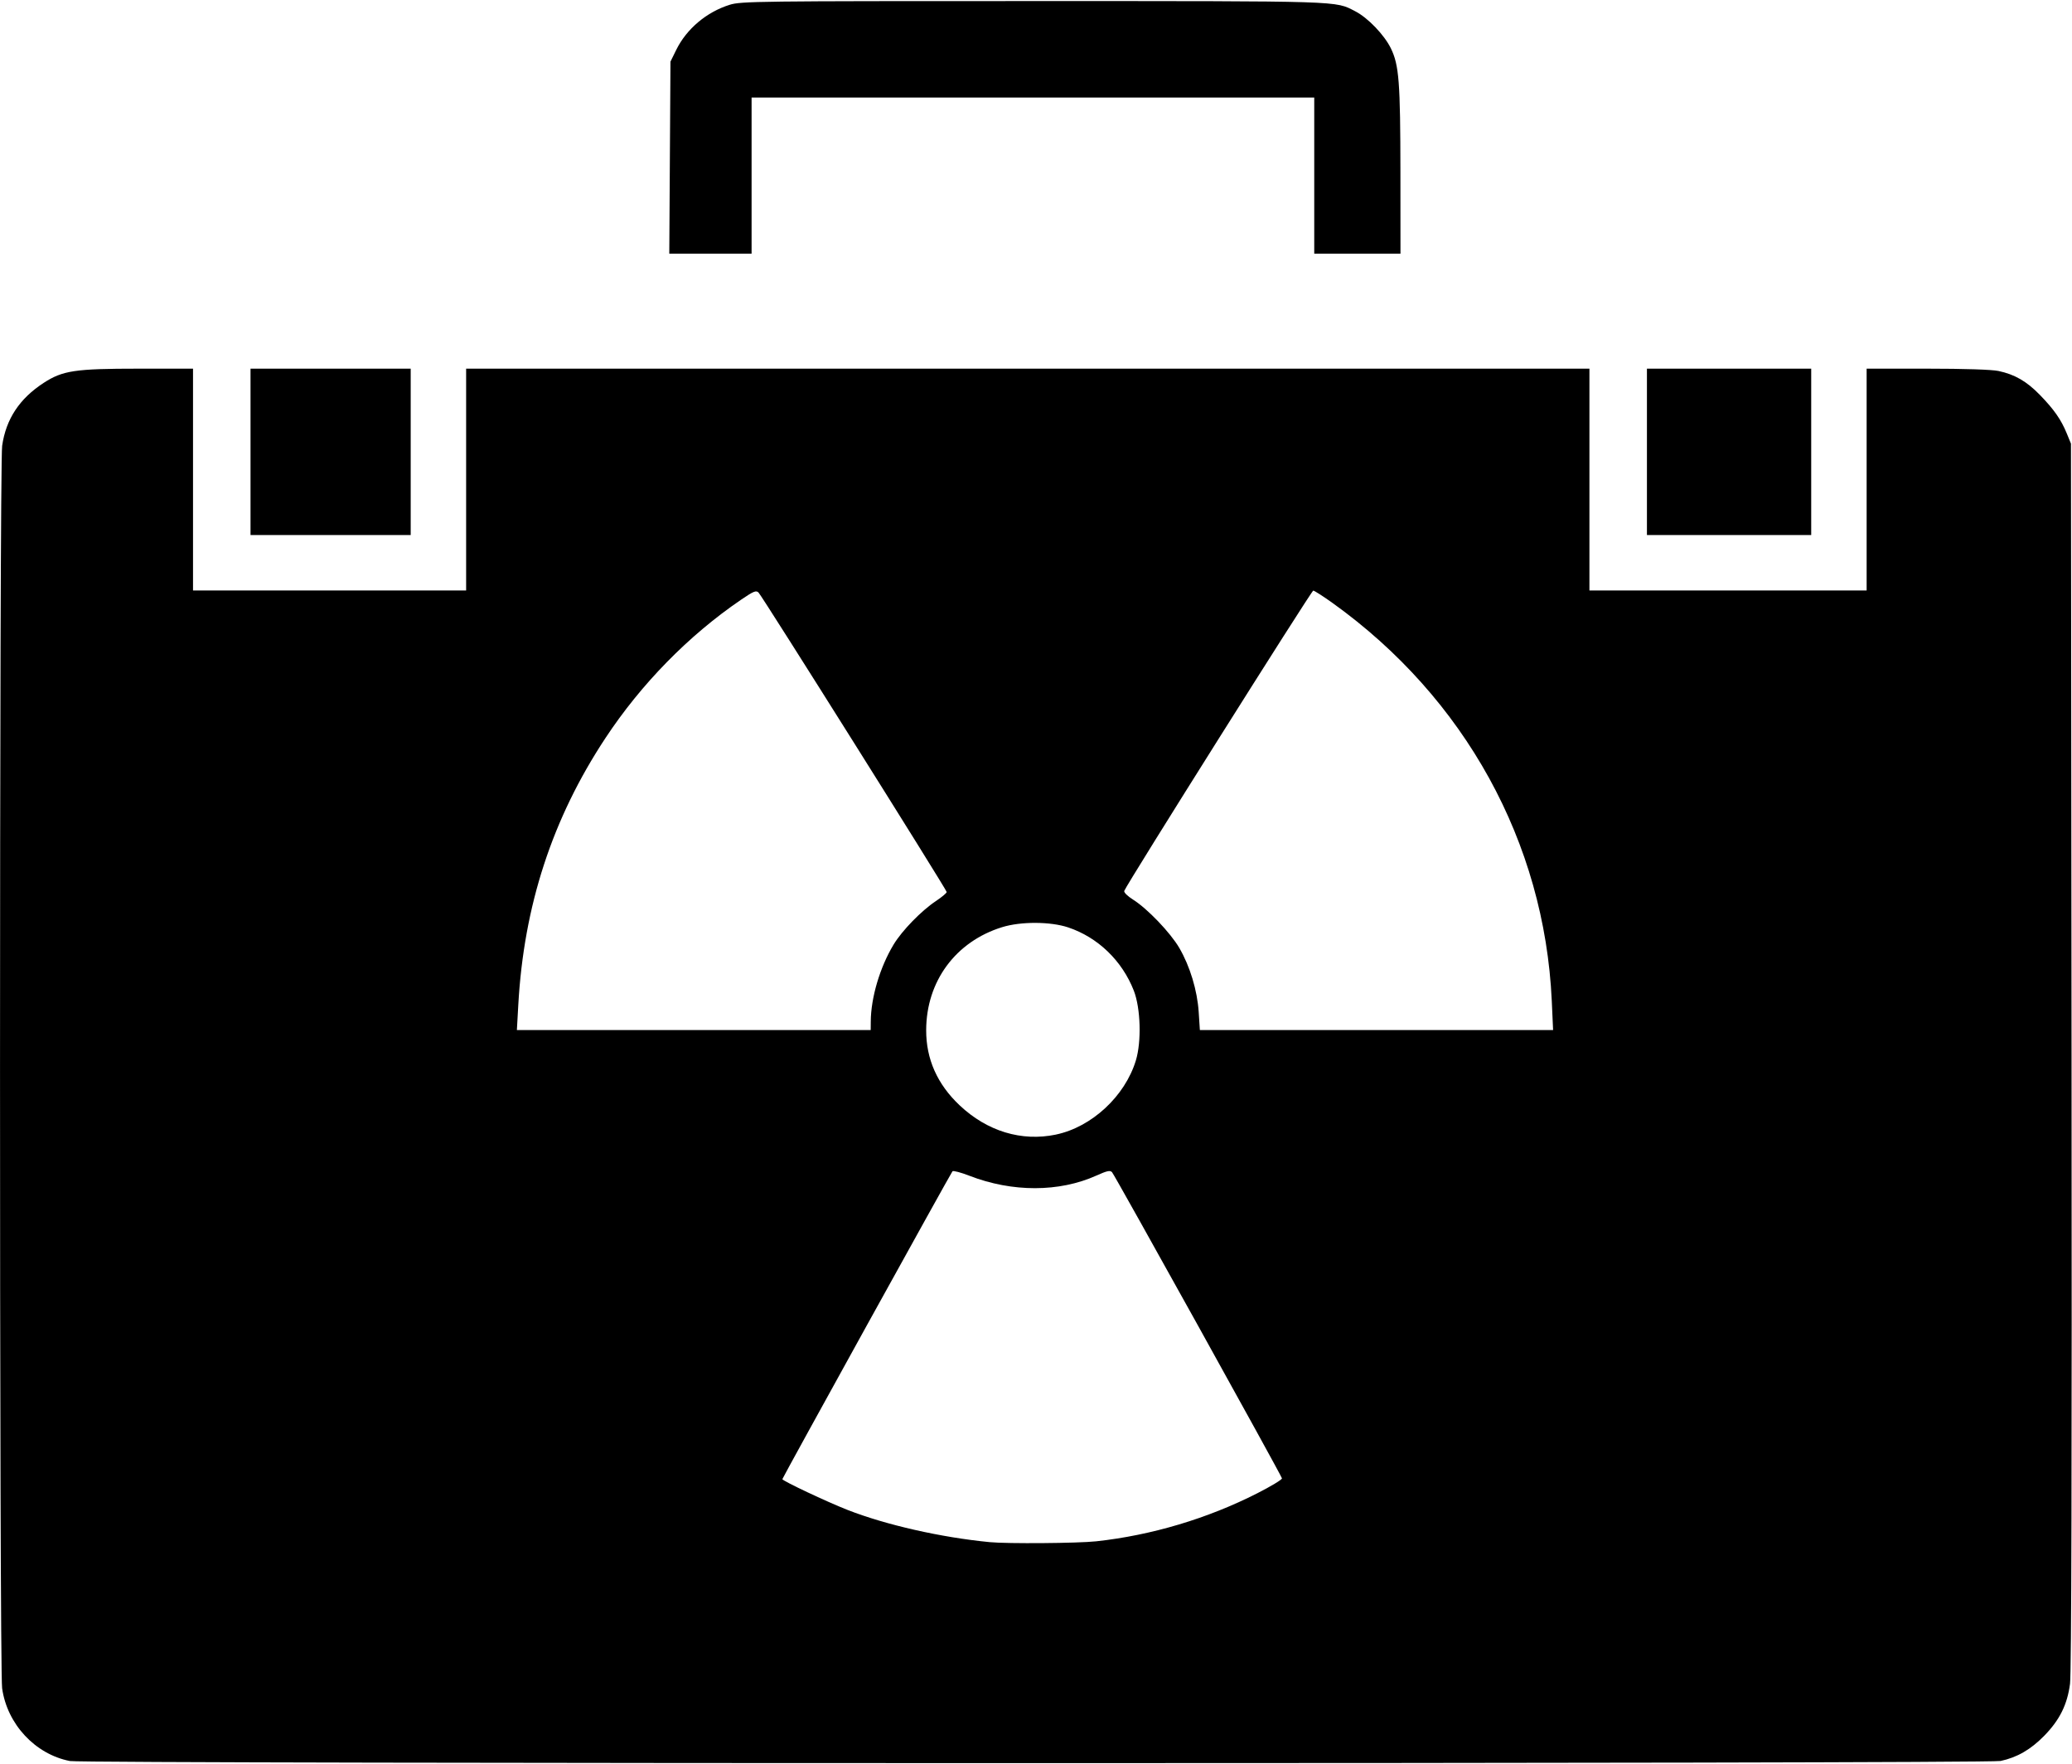 <?xml version="1.0" encoding="UTF-8" standalone="no"?>
<svg
   ffdec:objectType="shape"
   height="66.3px"
   width="77.9px"
   version="1.1"
   id="svg2"
   xmlns:inkscape="http://www.inkscape.org/namespaces/inkscape"
   xmlns:sodipodi="http://sodipodi.sourceforge.net/DTD/sodipodi-0.dtd"
   xmlns="http://www.w3.org/2000/svg"
   xmlns:svg="http://www.w3.org/2000/svg"
   xmlns:ffdec="https://www.free-decompiler.com/flash">
  <g transform="matrix(1.0, 0.0, 0.0, 1.0, 38.6, 35.4)">
  </g>
  <path d="M 2.625,66.196 C 1.322,65.941 0.271,64.813 0.08,63.463 -0.026,62.714 -0.025,17.49 0.081,16.756 0.226,15.75 0.733,14.984 1.644,14.391 2.358,13.928 2.821,13.858 5.207,13.858 h 2.05 v 4.169 4.169 h 5.134 5.134 v -4.169 -4.169 h 21.116 21.116 v 4.169 4.169 h 5.211 5.211 v -4.169 -4.169 h 2.274 c 1.389,0 2.433,0.034 2.683,0.087 0.611,0.13 1.057,0.387 1.552,0.895 0.534,0.549 0.799,0.926 1.013,1.447 l 0.16,0.39 0.022,23.007 c 0.015,15.333 -0.004,23.207 -0.057,23.608 -0.103,0.785 -0.389,1.361 -0.969,1.954 -0.511,0.522 -1.021,0.816 -1.644,0.949 -0.504,0.107 -72.041,0.109 -72.588,0.002 z M 41.211,57.938 c 2.079,-0.226 4.188,-0.855 6.058,-1.806 0.52,-0.264 0.938,-0.517 0.928,-0.562 -0.024,-0.118 -6.282,-11.39 -6.388,-11.507 -0.072,-0.079 -0.188,-0.054 -0.587,0.126 -1.398,0.63 -3.163,0.633 -4.78,0.006 -0.317,-0.123 -0.602,-0.198 -0.632,-0.167 -0.056,0.057 -6.396,11.529 -6.396,11.573 0,0.063 1.677,0.854 2.454,1.158 1.443,0.564 3.515,1.033 5.344,1.21 0.661,0.064 3.318,0.043 3.998,-0.031 z M 39.699,42.648 c 1.343,-0.28 2.597,-1.442 3.005,-2.784 0.217,-0.713 0.18,-1.965 -0.076,-2.624 -0.439,-1.126 -1.35,-2.005 -2.468,-2.379 -0.666,-0.223 -1.781,-0.227 -2.484,-0.009 -1.748,0.541 -2.851,2.036 -2.855,3.87 -0.003,1.089 0.418,2.034 1.257,2.826 1.036,0.977 2.329,1.37 3.621,1.101 z m -6.961,-4.257 c 0.007,-0.898 0.346,-2.037 0.858,-2.885 0.316,-0.524 1.043,-1.271 1.59,-1.635 0.223,-0.148 0.406,-0.302 0.406,-0.341 0,-0.084 -6.915,-11.088 -7.071,-11.252 -0.091,-0.096 -0.182,-0.06 -0.666,0.27 -1.963,1.338 -3.746,3.157 -5.092,5.195 -1.998,3.025 -3.069,6.302 -3.277,10.03 l -0.053,0.946 h 6.651 6.651 z m 25.603,-0.772 c -0.273,-5.954 -3.264,-11.384 -8.235,-14.948 -0.361,-0.259 -0.691,-0.47 -0.733,-0.47 -0.067,5.51e-4 -7.005,11.021 -7.105,11.287 -0.021,0.056 0.121,0.196 0.33,0.328 0.538,0.337 1.405,1.243 1.74,1.817 0.401,0.689 0.676,1.596 0.729,2.411 l 0.044,0.676 h 6.64 6.64 z" />
  <path d="m 9.419,16.985 v -3.127 h 3.011 3.011 v 3.127 3.127 H 12.43 9.419 Z" />
  <path d="m 25.185,5.925 0.022,-3.609 0.217,-0.441 c 0.387,-0.788 1.141,-1.424 2.01,-1.695 0.427,-0.133 1.021,-0.141 11.426,-0.14 11.741,9.8026e-4 11.318,-0.012 12.089,0.382 0.474,0.242 1.094,0.887 1.342,1.393 0.309,0.632 0.357,1.263 0.36,4.651 l 0.002,3.069 H 51.033 49.411 V 6.601 3.667 H 38.834 28.257 v 2.934 2.934 h -1.547 -1.547 z" />
  <path d="m 61.919,16.985 v -3.127 h 3.088 3.088 v 3.127 3.127 h -3.088 -3.088 z" />
</svg>
